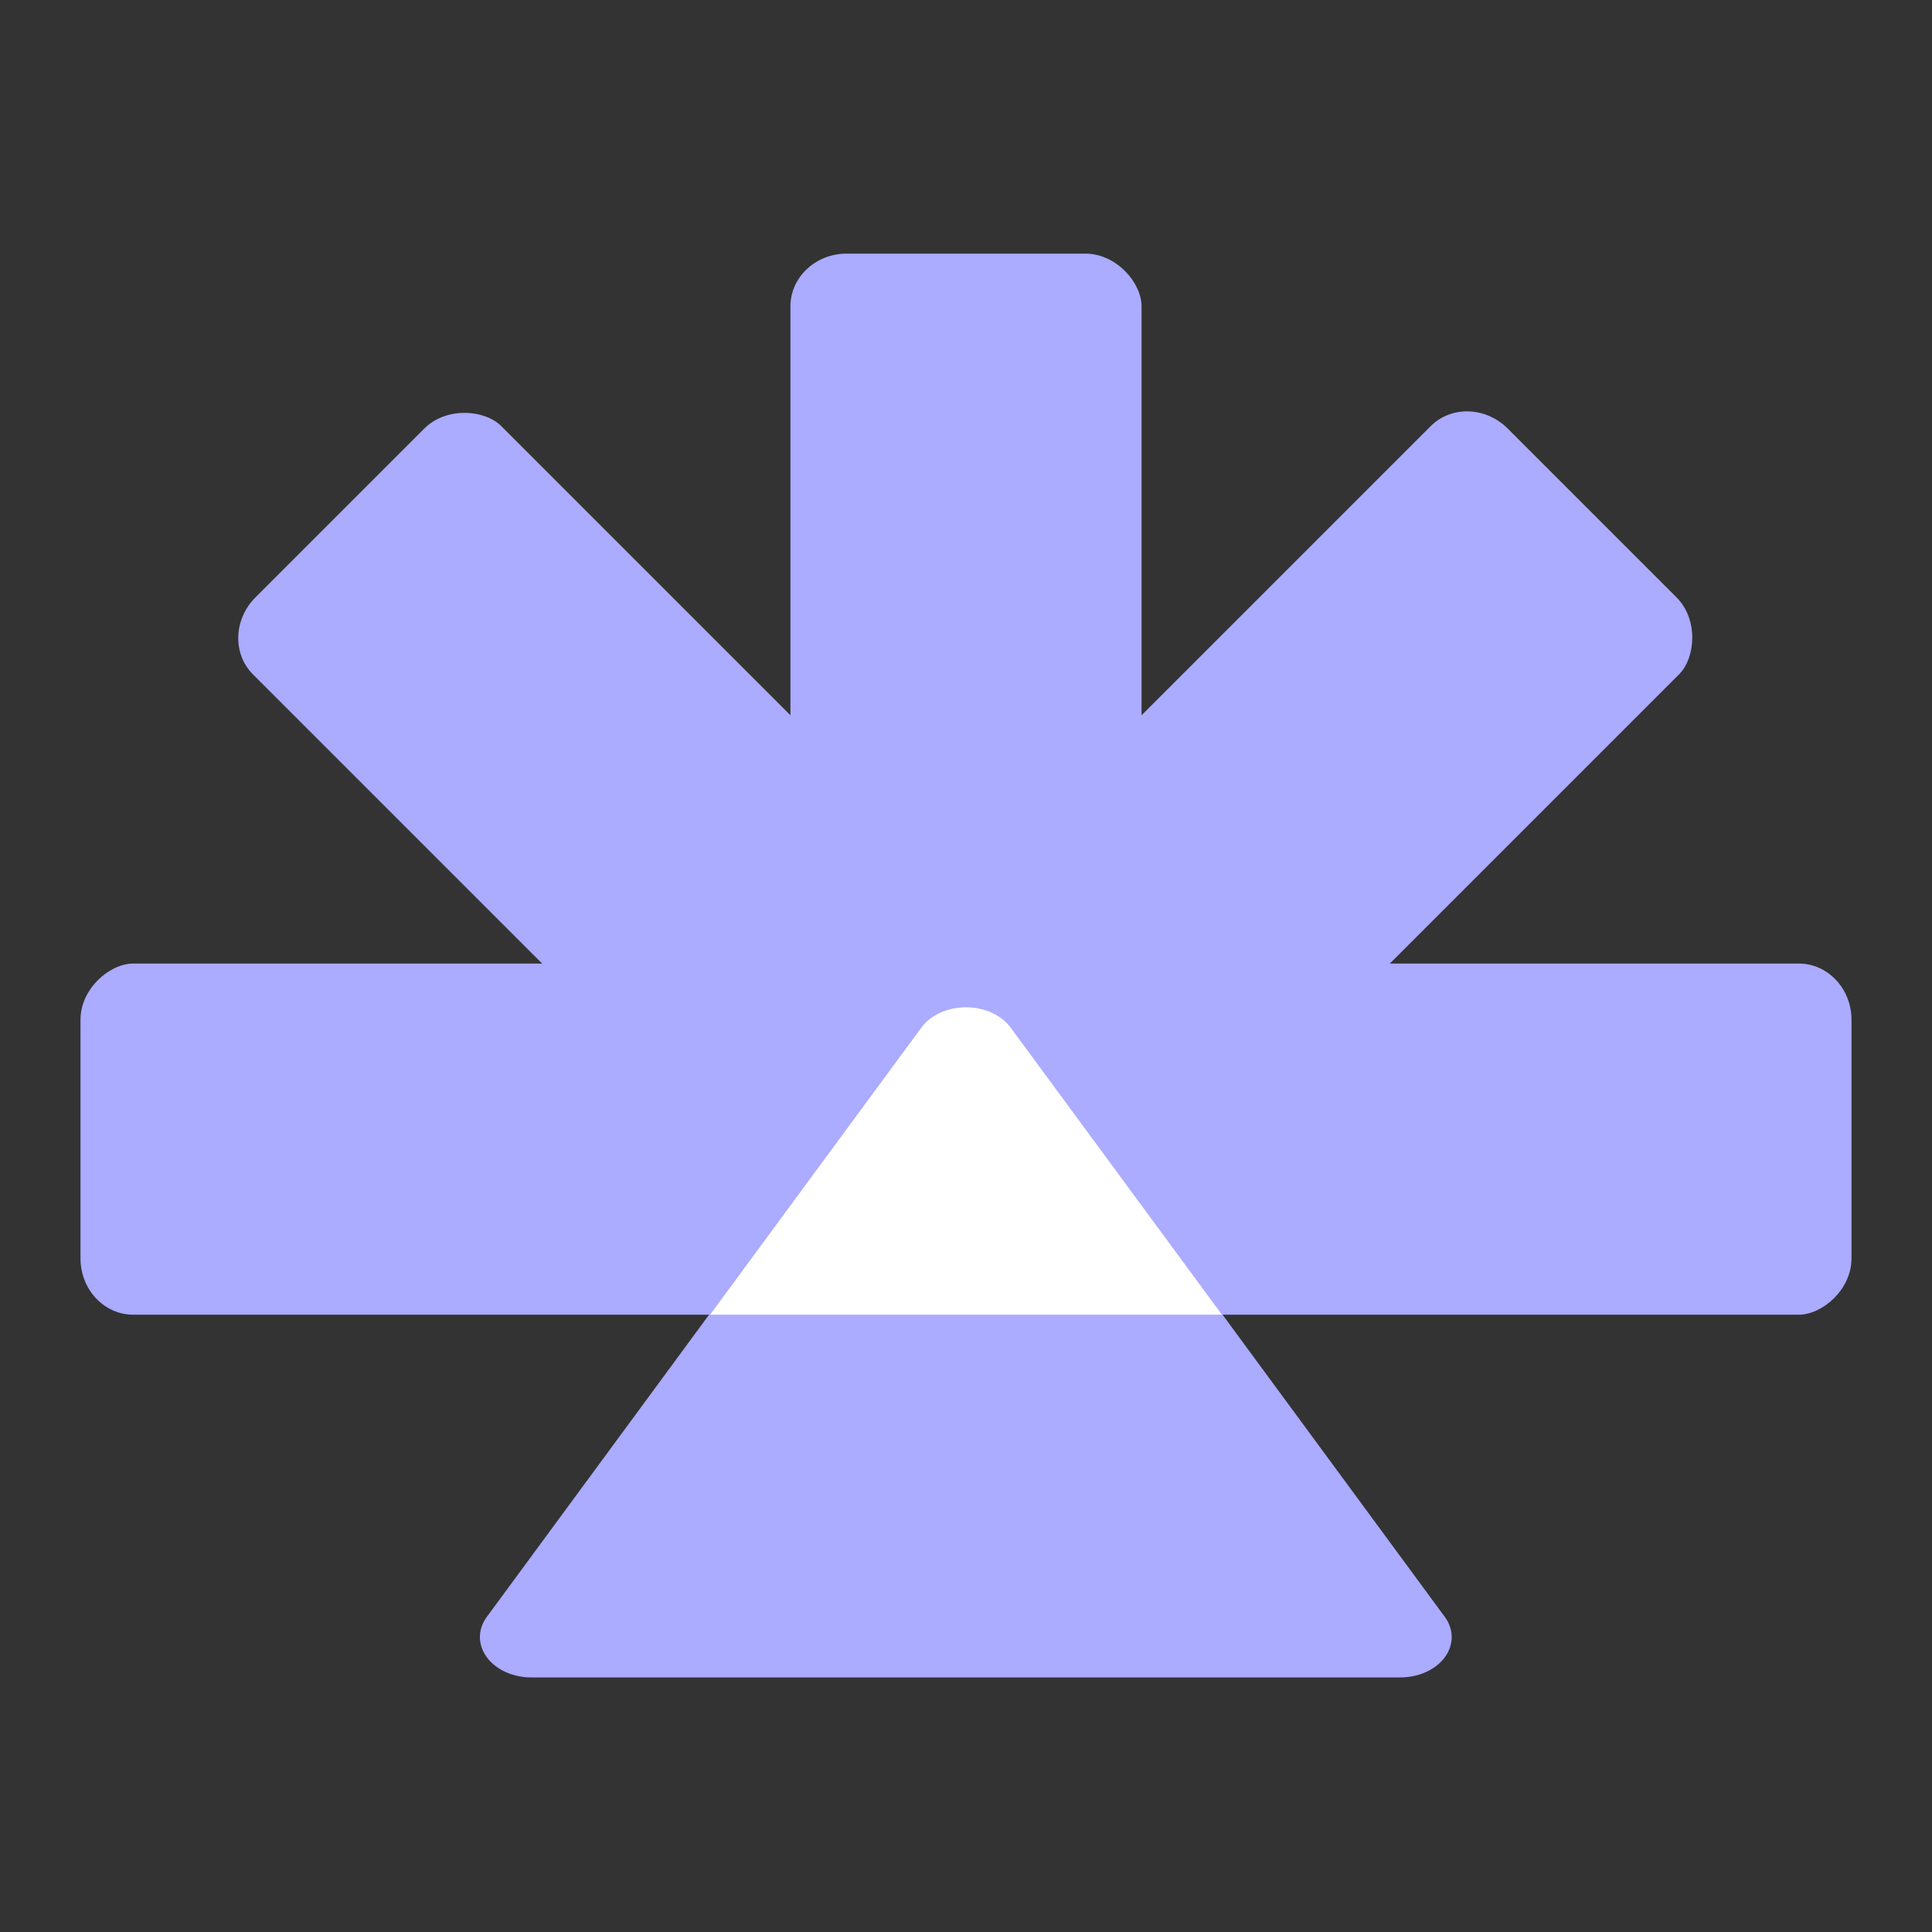 <?xml version="1.0" encoding="UTF-8" standalone="no"?>
<svg
   sodipodi:docname="remnote.svg"
   inkscape:version="1.2 (dc2aedaf03, 2022-05-15)"
   version="1.1"
   id="svg2"
   viewBox="0 0 192 192"
   height="192"
   width="192"
   inkscape:export-filename="png/remnote.png"
   inkscape:export-xdpi="96"
   inkscape:export-ydpi="96"
   xml:space="preserve"
   xmlns:inkscape="http://www.inkscape.org/namespaces/inkscape"
   xmlns:sodipodi="http://sodipodi.sourceforge.net/DTD/sodipodi-0.dtd"
   xmlns="http://www.w3.org/2000/svg"
   xmlns:svg="http://www.w3.org/2000/svg"
   xmlns:rdf="http://www.w3.org/1999/02/22-rdf-syntax-ns#"
   xmlns:cc="http://creativecommons.org/ns#"
   xmlns:dc="http://purl.org/dc/elements/1.1/"><rect x="0" y="0" width="192" height="192" fill="#333333" stroke="none"/><sodipodi:namedview
     inkscape:document-rotation="0"
     inkscape:window-maximized="1"
     inkscape:window-y="0"
     inkscape:window-x="36"
     inkscape:window-height="1052"
     inkscape:window-width="1884"
     units="px"
     showgrid="false"
     inkscape:current-layer="layer1"
     inkscape:document-units="px"
     inkscape:cy="104.75"
     inkscape:cx="132.375"
     inkscape:zoom="4"
     inkscape:pageshadow="2"
     inkscape:pageopacity="0.0"
     borderopacity="1.0"
     bordercolor="#666666"
     pagecolor="#ffffff"
     id="base"
     inkscape:snap-bbox="false"
     inkscape:object-paths="true"
     inkscape:snap-nodes="true"
     showguides="true"
     inkscape:guide-bbox="true"
     inkscape:snap-object-midpoints="true"
     inkscape:snap-center="true"
     inkscape:snap-global="false"
     inkscape:snap-intersection-paths="true"
     inkscape:snap-smooth-nodes="true"
     inkscape:snap-midpoints="true"
     inkscape:showpageshadow="0"
     inkscape:pagecheckerboard="0"
     inkscape:deskcolor="#d1d1d1" /><defs
     id="defs4" /><g
     transform="translate(0,-860.362)"
     id="layer1"
     inkscape:groupmode="layer"
     inkscape:label="Calque 1"><path
       sodipodi:type="star"
       style="fill:#ababff;fill-opacity:1;fill-rule:evenodd;stroke:#ababff;stroke-width:8.259;stroke-linecap:round;stroke-linejoin:round;stroke-dasharray:none;stroke-dashoffset:6;stroke-opacity:1;stop-color:#000000"
       id="path1166"
       inkscape:flatsided="true"
       sodipodi:sides="3"
       sodipodi:cx="106.06602"
       sodipodi:cy="-219.20309"
       sodipodi:r1="40.306637"
       sodipodi:r2="20.153318"
       sodipodi:arg1="-1.5707963"
       sodipodi:arg2="-0.52359878"
       inkscape:rounded="0"
       inkscape:randomized="0"
       d="m 106.066,-259.51 34.907,60.46 -69.813,0 z"
       transform="matrix(1.237,0,0,0.971,-35.223,1216.33)"
       inkscape:transform-center-y="19.968353"
       inkscape:transform-center-x="0.00017344612" /><rect
       style="fill:#ababff;fill-opacity:1;fill-rule:evenodd;stroke:none;stroke-width:9.172;stroke-linecap:round;stroke-linejoin:round;stroke-dasharray:none;stroke-dashoffset:6;stop-color:#000000"
       id="rect1168"
       width="34.896"
       height="105.448"
       x="956.119"
       y="-184"
       rx="5.583"
       ry="5.241"
       transform="rotate(90)"
       inkscape:transform-center-x="-38.979106"
       inkscape:transform-center-y="-2.4007702" /><rect
       style="fill:#ababff;fill-opacity:1;fill-rule:evenodd;stroke:none;stroke-width:9.172;stroke-linecap:round;stroke-linejoin:round;stroke-dasharray:none;stroke-dashoffset:6;stop-color:#000000"
       id="rect1170"
       width="34.896"
       height="105.448"
       x="956.119"
       y="-113.448"
       rx="5.583"
       ry="5.241"
       transform="rotate(90)"
       inkscape:transform-center-y="-2.4007702"
       inkscape:transform-center-x="38.979406" /><rect
       style="fill:#ababff;fill-opacity:1;fill-rule:evenodd;stroke:none;stroke-width:9.172;stroke-linecap:round;stroke-linejoin:round;stroke-dasharray:none;stroke-dashoffset:6;stop-color:#000000"
       id="rect1172"
       width="34.896"
       height="105.448"
       x="78.552"
       y="885.567"
       rx="5.583"
       ry="5.241"
       inkscape:transform-center-x="0.00016907349"
       inkscape:transform-center-y="-41.38006" /><rect
       style="fill:#ababff;fill-opacity:1;fill-rule:evenodd;stroke:none;stroke-width:9.172;stroke-linecap:round;stroke-linejoin:round;stroke-dasharray:none;stroke-dashoffset:6;stop-color:#000000"
       id="rect1174"
       width="34.896"
       height="105.448"
       x="603.086"
       y="-773.746"
       rx="5.583"
       ry="5.241"
       transform="rotate(135)"
       inkscape:transform-center-y="-29.963557"
       inkscape:transform-center-x="27.563074" /><rect
       style="fill:#ababff;fill-opacity:1;fill-rule:evenodd;stroke:none;stroke-width:9.172;stroke-linecap:round;stroke-linejoin:round;stroke-dasharray:none;stroke-dashoffset:6;stop-color:#000000"
       id="rect1176"
       width="34.896"
       height="105.448"
       x="-773.746"
       y="-637.981"
       rx="5.583"
       ry="5.241"
       transform="rotate(-135)"
       inkscape:transform-center-y="-29.964469"
       inkscape:transform-center-x="-27.562242" /><path
       id="path1178"
       style="color:#000000;fill:#ffffff;fill-opacity:1;fill-rule:evenodd;stroke-width:9.05;stroke-linecap:round;stroke-linejoin:round;stroke-dashoffset:6"
       d="m 96,960.464 c -1.825,2.7e-4 -3.512,0.764 -4.424,2.004 l -21.009,28.546 h 50.867 l -21.009,-28.546 c -0.912,-1.24 -2.599,-2.004 -4.424,-2.004 z"
       sodipodi:nodetypes="cccccc" /></g><style
     type="text/css"
     id="style853">
	.st0{fill:#FFFFFF;}
</style><style
     type="text/css"
     id="style853-9">
	.st0{fill:#FFFFFF;}
</style><style
     type="text/css"
     id="style853-3">
	.st0{fill:#FFFFFF;}
</style></svg>
